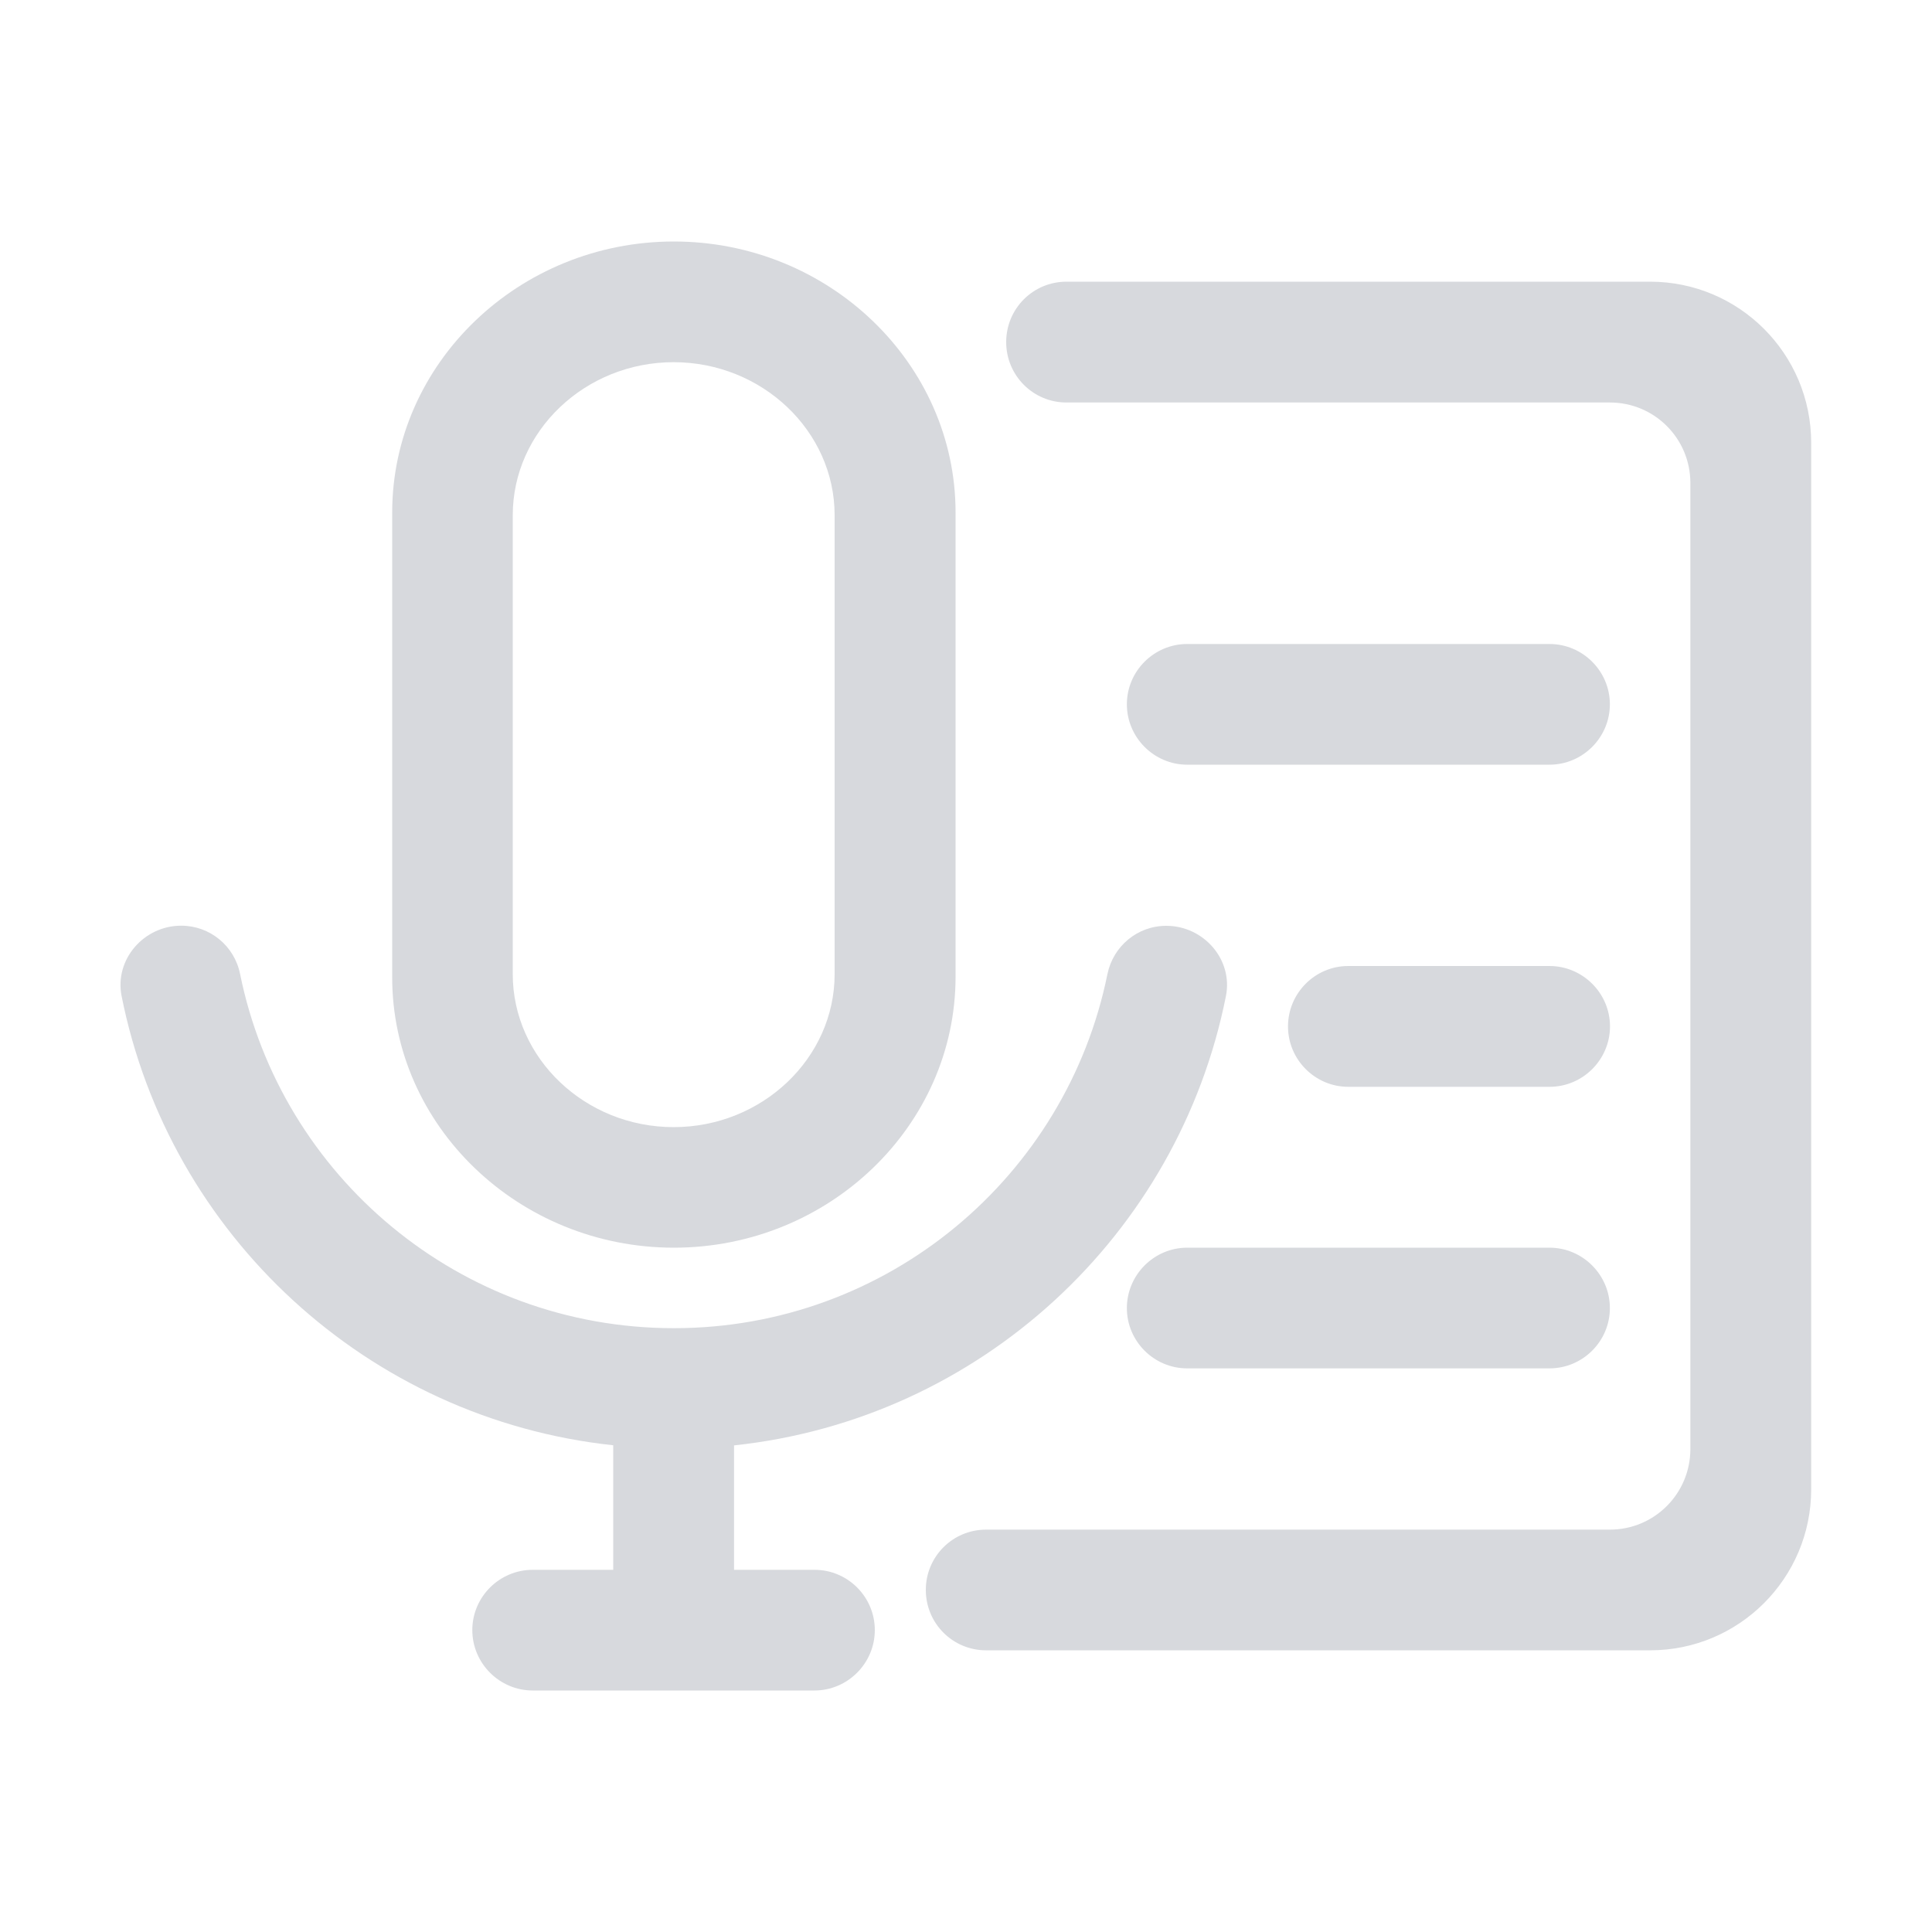 <svg width="15" height="15" viewBox="0 0 15 15" fill="none" xmlns="http://www.w3.org/2000/svg">
<path d="M5.232 9.687C6.435 9.687 7.419 8.741 7.419 7.583V3.979C7.419 2.821 6.435 1.875 5.232 1.875C4.029 1.875 3.045 2.821 3.045 3.979V7.585C3.043 8.741 4.028 9.687 5.232 9.687ZM3.981 4C3.981 3.347 4.543 2.812 5.23 2.812C5.917 2.812 6.48 3.347 6.48 4V7.563C6.48 8.216 5.917 8.751 5.23 8.751C4.543 8.751 3.981 8.216 3.981 7.563V4Z" fill="#D7D9DD"/>
<path d="M6.324 12.188H5.699V11.222C7.609 11.019 9.149 9.589 9.518 7.734C9.575 7.45 9.345 7.188 9.055 7.188C8.832 7.188 8.643 7.345 8.598 7.563C8.28 9.132 6.894 10.312 5.232 10.312C3.569 10.312 2.182 9.132 1.864 7.562C1.82 7.343 1.629 7.187 1.407 7.187C1.117 7.187 0.888 7.449 0.944 7.733C1.313 9.587 2.853 11.017 4.761 11.221V12.188H4.136C3.878 12.188 3.667 12.398 3.667 12.656C3.667 12.914 3.878 13.125 4.136 13.125H6.323C6.581 13.125 6.792 12.914 6.792 12.656C6.792 12.398 6.582 12.188 6.324 12.188ZM12.03 5H9.217C8.96 5 8.749 5.21 8.749 5.468C8.749 5.726 8.96 5.937 9.217 5.937H12.03C12.288 5.937 12.499 5.726 12.499 5.468C12.499 5.21 12.288 5 12.03 5ZM12.03 9.687H9.217C8.96 9.687 8.749 9.898 8.749 10.156C8.749 10.414 8.96 10.624 9.217 10.624H12.03C12.288 10.624 12.499 10.414 12.499 10.156C12.499 9.898 12.288 9.687 12.03 9.687ZM12.03 7.5H10.468C10.21 7.5 10 7.711 10 7.969C10 8.227 10.21 8.438 10.468 8.438H12.031C12.289 8.438 12.5 8.227 12.5 7.969C12.5 7.711 12.288 7.5 12.03 7.5Z" fill="#D7D9DD"/>
<path d="M12.812 2.187H8.28C8.021 2.187 7.812 2.396 7.812 2.656C7.812 2.915 8.021 3.125 8.28 3.125H12.499C12.845 3.125 13.124 3.404 13.124 3.75V11.25C13.124 11.596 12.845 11.876 12.499 11.876H7.656C7.397 11.876 7.188 12.085 7.188 12.344C7.188 12.604 7.397 12.813 7.656 12.813H12.812C13.502 12.813 14.062 12.253 14.062 11.563V3.438C14.062 2.747 13.502 2.187 12.812 2.187Z" fill="#D7D9DD"/>
</svg>
